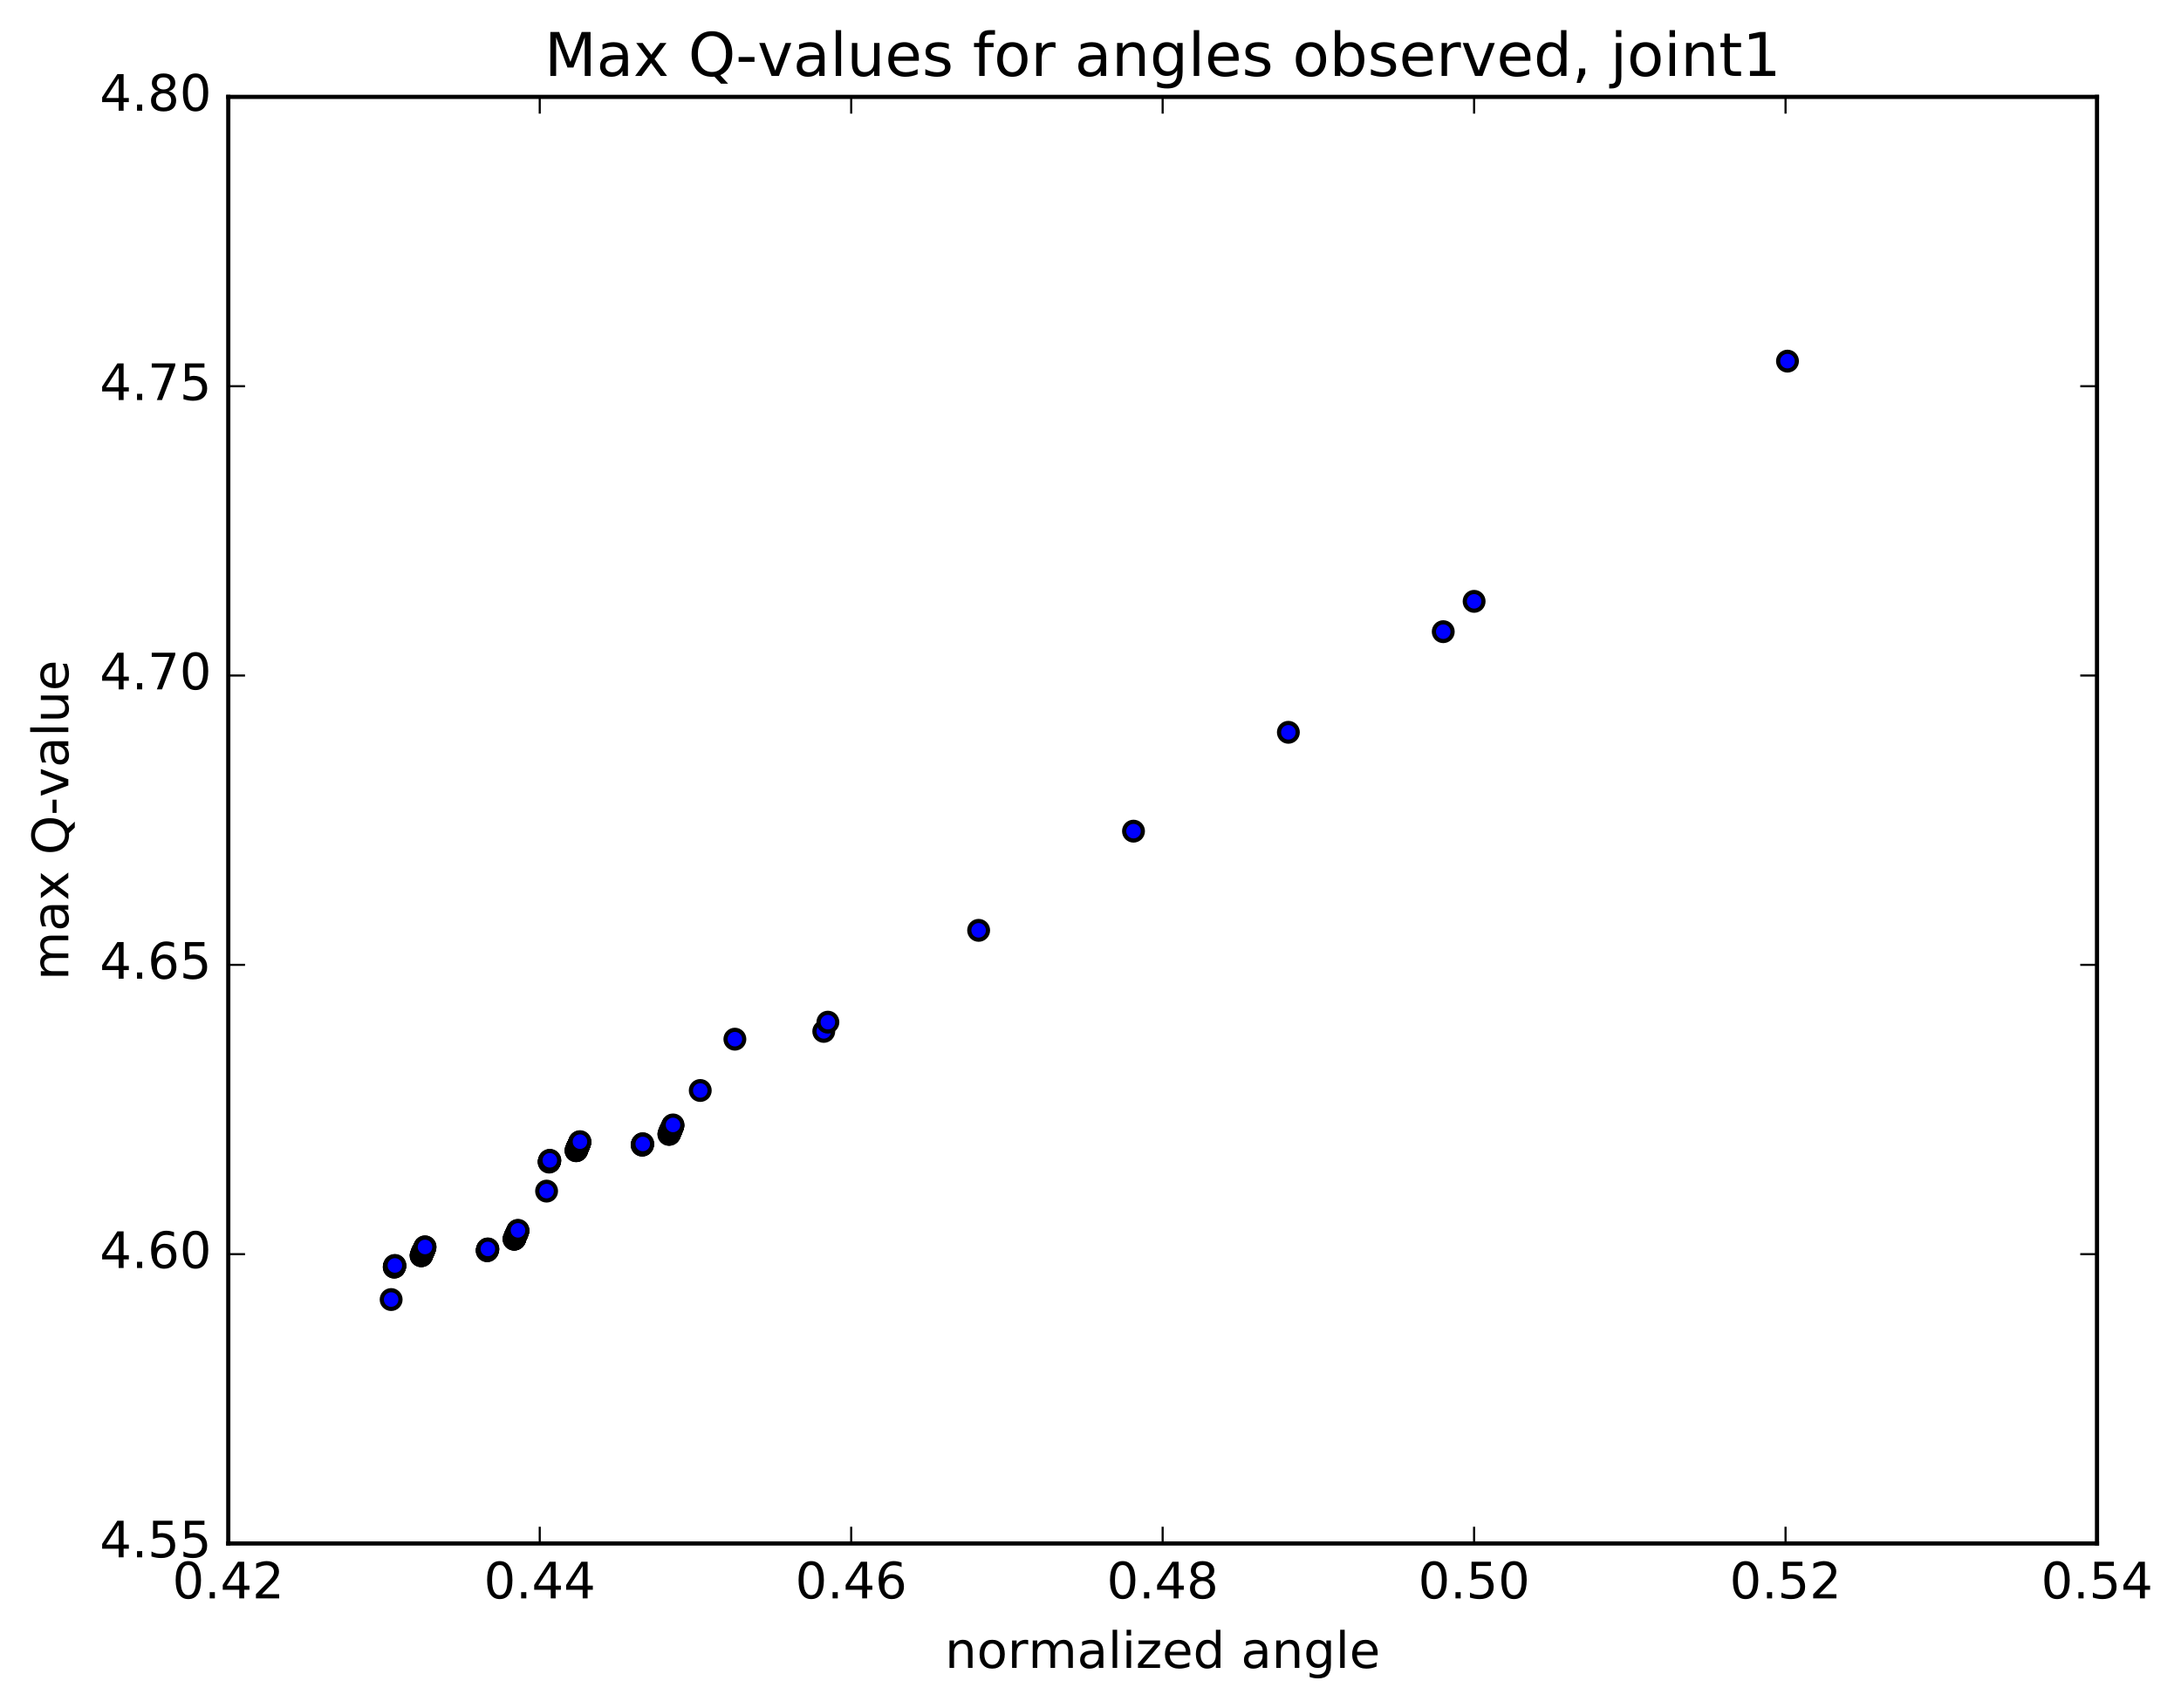 <?xml version="1.0" encoding="utf-8" standalone="no"?>
<!DOCTYPE svg PUBLIC "-//W3C//DTD SVG 1.1//EN"
  "http://www.w3.org/Graphics/SVG/1.1/DTD/svg11.dtd">
<!-- Created with matplotlib (http://matplotlib.org/) -->
<svg height="408pt" version="1.1" viewBox="0 0 521 408" width="521pt" xmlns="http://www.w3.org/2000/svg" xmlns:xlink="http://www.w3.org/1999/xlink">
 <defs>
  <style type="text/css">
*{stroke-linecap:butt;stroke-linejoin:round;stroke-miterlimit:100000;}
  </style>
 </defs>
 <g id="figure_1">
  <g id="patch_1">
   <path d="M 0 408.169 
L 521.492 408.169 
L 521.492 0 
L 0 0 
z
" style="fill:#ffffff;"/>
  </g>
  <g id="axes_1">
   <g id="patch_2">
    <path d="M 54.532 368.742 
L 500.933 368.742 
L 500.933 23.142 
L 54.532 23.142 
z
" style="fill:#ffffff;"/>
   </g>
   <g id="PathCollection_1">
    <defs>
     <path d="M 0 2.236 
C 0.593 2.236 1.162 2 1.581 1.581 
C 2 1.162 2.236 0.593 2.236 0 
C 2.236 -0.593 2 -1.162 1.581 -1.581 
C 1.162 -2 0.593 -2.236 0 -2.236 
C -0.593 -2.236 -1.162 -2 -1.581 -1.581 
C -2 -1.162 -2.236 -0.593 -2.236 0 
C -2.236 0.593 -2 1.162 -1.581 1.581 
C -1.162 2 -0.593 2.236 0 2.236 
z
" id="m1ba3af500d" style="stroke:#000000;"/>
    </defs>
    <g clip-path="url(#p98a6191464)">
     <use style="fill:#0000ff;stroke:#000000;" x="426.997" xlink:href="#m1ba3af500d" y="86.276"/>
     <use style="fill:#0000ff;stroke:#000000;" x="352.141" xlink:href="#m1ba3af500d" y="143.665"/>
     <use style="fill:#0000ff;stroke:#000000;" x="344.764" xlink:href="#m1ba3af500d" y="150.91"/>
     <use style="fill:#0000ff;stroke:#000000;" x="307.768" xlink:href="#m1ba3af500d" y="174.949"/>
     <use style="fill:#0000ff;stroke:#000000;" x="270.773" xlink:href="#m1ba3af500d" y="198.566"/>
     <use style="fill:#0000ff;stroke:#000000;" x="233.777" xlink:href="#m1ba3af500d" y="222.262"/>
     <use style="fill:#0000ff;stroke:#000000;" x="196.782" xlink:href="#m1ba3af500d" y="246.402"/>
     <use style="fill:#0000ff;stroke:#000000;" x="159.787" xlink:href="#m1ba3af500d" y="271.002"/>
     <use style="fill:#0000ff;stroke:#000000;" x="122.792" xlink:href="#m1ba3af500d" y="296.058"/>
     <use style="fill:#0000ff;stroke:#000000;" x="100.585" xlink:href="#m1ba3af500d" y="300.009"/>
     <use style="fill:#0000ff;stroke:#000000;" x="137.593" xlink:href="#m1ba3af500d" y="274.915"/>
     <use style="fill:#0000ff;stroke:#000000;" x="159.813" xlink:href="#m1ba3af500d" y="270.94"/>
     <use style="fill:#0000ff;stroke:#000000;" x="122.817" xlink:href="#m1ba3af500d" y="296.004"/>
     <use style="fill:#0000ff;stroke:#000000;" x="100.61" xlink:href="#m1ba3af500d" y="299.949"/>
     <use style="fill:#0000ff;stroke:#000000;" x="137.618" xlink:href="#m1ba3af500d" y="274.86"/>
     <use style="fill:#0000ff;stroke:#000000;" x="159.837" xlink:href="#m1ba3af500d" y="270.795"/>
     <use style="fill:#0000ff;stroke:#000000;" x="122.841" xlink:href="#m1ba3af500d" y="295.946"/>
     <use style="fill:#0000ff;stroke:#000000;" x="100.634" xlink:href="#m1ba3af500d" y="299.846"/>
     <use style="fill:#0000ff;stroke:#000000;" x="122.854" xlink:href="#m1ba3af500d" y="295.918"/>
     <use style="fill:#0000ff;stroke:#000000;" x="100.646" xlink:href="#m1ba3af500d" y="299.833"/>
     <use style="fill:#0000ff;stroke:#000000;" x="137.655" xlink:href="#m1ba3af500d" y="274.77"/>
     <use style="fill:#0000ff;stroke:#000000;" x="167.278" xlink:href="#m1ba3af500d" y="260.521"/>
     <use style="fill:#0000ff;stroke:#000000;" x="159.899" xlink:href="#m1ba3af500d" y="270.971"/>
     <use style="fill:#0000ff;stroke:#000000;" x="122.903" xlink:href="#m1ba3af500d" y="296.031"/>
     <use style="fill:#0000ff;stroke:#000000;" x="100.696" xlink:href="#m1ba3af500d" y="299.983"/>
     <use style="fill:#0000ff;stroke:#000000;" x="137.704" xlink:href="#m1ba3af500d" y="274.886"/>
     <use style="fill:#0000ff;stroke:#000000;" x="159.923" xlink:href="#m1ba3af500d" y="270.91"/>
     <use style="fill:#0000ff;stroke:#000000;" x="122.927" xlink:href="#m1ba3af500d" y="295.978"/>
     <use style="fill:#0000ff;stroke:#000000;" x="100.72" xlink:href="#m1ba3af500d" y="299.924"/>
     <use style="fill:#0000ff;stroke:#000000;" x="137.728" xlink:href="#m1ba3af500d" y="274.831"/>
     <use style="fill:#0000ff;stroke:#000000;" x="159.948" xlink:href="#m1ba3af500d" y="270.742"/>
     <use style="fill:#0000ff;stroke:#000000;" x="122.952" xlink:href="#m1ba3af500d" y="295.922"/>
     <use style="fill:#0000ff;stroke:#000000;" x="100.745" xlink:href="#m1ba3af500d" y="299.814"/>
     <use style="fill:#0000ff;stroke:#000000;" x="137.753" xlink:href="#m1ba3af500d" y="274.771"/>
     <use style="fill:#0000ff;stroke:#000000;" x="159.972" xlink:href="#m1ba3af500d" y="270.764"/>
     <use style="fill:#0000ff;stroke:#000000;" x="122.976" xlink:href="#m1ba3af500d" y="295.865"/>
     <use style="fill:#0000ff;stroke:#000000;" x="100.769" xlink:href="#m1ba3af500d" y="299.785"/>
     <use style="fill:#0000ff;stroke:#000000;" x="137.777" xlink:href="#m1ba3af500d" y="274.713"/>
     <use style="fill:#0000ff;stroke:#000000;" x="159.996" xlink:href="#m1ba3af500d" y="270.712"/>
     <use style="fill:#0000ff;stroke:#000000;" x="123" xlink:href="#m1ba3af500d" y="295.805"/>
     <use style="fill:#0000ff;stroke:#000000;" x="100.793" xlink:href="#m1ba3af500d" y="299.731"/>
     <use style="fill:#0000ff;stroke:#000000;" x="137.801" xlink:href="#m1ba3af500d" y="274.654"/>
     <use style="fill:#0000ff;stroke:#000000;" x="160.02" xlink:href="#m1ba3af500d" y="270.659"/>
     <use style="fill:#0000ff;stroke:#000000;" x="123.024" xlink:href="#m1ba3af500d" y="295.747"/>
     <use style="fill:#0000ff;stroke:#000000;" x="100.817" xlink:href="#m1ba3af500d" y="299.677"/>
     <use style="fill:#0000ff;stroke:#000000;" x="137.825" xlink:href="#m1ba3af500d" y="274.595"/>
     <use style="fill:#0000ff;stroke:#000000;" x="160.044" xlink:href="#m1ba3af500d" y="270.603"/>
     <use style="fill:#0000ff;stroke:#000000;" x="123.048" xlink:href="#m1ba3af500d" y="295.688"/>
     <use style="fill:#0000ff;stroke:#000000;" x="93.437" xlink:href="#m1ba3af500d" y="310.467"/>
     <use style="fill:#0000ff;stroke:#000000;" x="100.828" xlink:href="#m1ba3af500d" y="299.419"/>
     <use style="fill:#0000ff;stroke:#000000;" x="137.836" xlink:href="#m1ba3af500d" y="274.321"/>
     <use style="fill:#0000ff;stroke:#000000;" x="160.055" xlink:href="#m1ba3af500d" y="270.342"/>
     <use style="fill:#0000ff;stroke:#000000;" x="123.058" xlink:href="#m1ba3af500d" y="295.412"/>
     <use style="fill:#0000ff;stroke:#000000;" x="100.851" xlink:href="#m1ba3af500d" y="299.36"/>
     <use style="fill:#0000ff;stroke:#000000;" x="137.86" xlink:href="#m1ba3af500d" y="274.262"/>
     <use style="fill:#0000ff;stroke:#000000;" x="160.079" xlink:href="#m1ba3af500d" y="270.283"/>
     <use style="fill:#0000ff;stroke:#000000;" x="137.871" xlink:href="#m1ba3af500d" y="274.232"/>
     <use style="fill:#0000ff;stroke:#000000;" x="160.091" xlink:href="#m1ba3af500d" y="270.251"/>
     <use style="fill:#0000ff;stroke:#000000;" x="123.094" xlink:href="#m1ba3af500d" y="295.323"/>
     <use style="fill:#0000ff;stroke:#000000;" x="100.887" xlink:href="#m1ba3af500d" y="299.27"/>
     <use style="fill:#0000ff;stroke:#000000;" x="137.896" xlink:href="#m1ba3af500d" y="274.172"/>
     <use style="fill:#0000ff;stroke:#000000;" x="160.115" xlink:href="#m1ba3af500d" y="270.19"/>
     <use style="fill:#0000ff;stroke:#000000;" x="123.119" xlink:href="#m1ba3af500d" y="295.263"/>
     <use style="fill:#0000ff;stroke:#000000;" x="100.912" xlink:href="#m1ba3af500d" y="299.105"/>
     <use style="fill:#0000ff;stroke:#000000;" x="137.92" xlink:href="#m1ba3af500d" y="274.11"/>
     <use style="fill:#0000ff;stroke:#000000;" x="160.139" xlink:href="#m1ba3af500d" y="270.024"/>
     <use style="fill:#0000ff;stroke:#000000;" x="123.142" xlink:href="#m1ba3af500d" y="295.203"/>
     <use style="fill:#0000ff;stroke:#000000;" x="100.935" xlink:href="#m1ba3af500d" y="299.03"/>
     <use style="fill:#0000ff;stroke:#000000;" x="123.155" xlink:href="#m1ba3af500d" y="295.174"/>
     <use style="fill:#0000ff;stroke:#000000;" x="100.947" xlink:href="#m1ba3af500d" y="299"/>
     <use style="fill:#0000ff;stroke:#000000;" x="130.571" xlink:href="#m1ba3af500d" y="284.56"/>
     <use style="fill:#0000ff;stroke:#000000;" x="123.192" xlink:href="#m1ba3af500d" y="295.214"/>
     <use style="fill:#0000ff;stroke:#000000;" x="100.985" xlink:href="#m1ba3af500d" y="299.271"/>
     <use style="fill:#0000ff;stroke:#000000;" x="137.993" xlink:href="#m1ba3af500d" y="274.071"/>
     <use style="fill:#0000ff;stroke:#000000;" x="160.212" xlink:href="#m1ba3af500d" y="270.189"/>
     <use style="fill:#0000ff;stroke:#000000;" x="123.216" xlink:href="#m1ba3af500d" y="295.19"/>
     <use style="fill:#0000ff;stroke:#000000;" x="101.009" xlink:href="#m1ba3af500d" y="299.212"/>
     <use style="fill:#0000ff;stroke:#000000;" x="138.017" xlink:href="#m1ba3af500d" y="274.046"/>
     <use style="fill:#0000ff;stroke:#000000;" x="160.236" xlink:href="#m1ba3af500d" y="270.128"/>
     <use style="fill:#0000ff;stroke:#000000;" x="123.24" xlink:href="#m1ba3af500d" y="295.156"/>
     <use style="fill:#0000ff;stroke:#000000;" x="101.033" xlink:href="#m1ba3af500d" y="299.152"/>
     <use style="fill:#0000ff;stroke:#000000;" x="138.041" xlink:href="#m1ba3af500d" y="274.012"/>
     <use style="fill:#0000ff;stroke:#000000;" x="160.26" xlink:href="#m1ba3af500d" y="270.068"/>
     <use style="fill:#0000ff;stroke:#000000;" x="123.264" xlink:href="#m1ba3af500d" y="295.115"/>
     <use style="fill:#0000ff;stroke:#000000;" x="101.057" xlink:href="#m1ba3af500d" y="299.093"/>
     <use style="fill:#0000ff;stroke:#000000;" x="138.065" xlink:href="#m1ba3af500d" y="273.947"/>
     <use style="fill:#0000ff;stroke:#000000;" x="160.284" xlink:href="#m1ba3af500d" y="270.007"/>
     <use style="fill:#0000ff;stroke:#000000;" x="123.288" xlink:href="#m1ba3af500d" y="295.025"/>
     <use style="fill:#0000ff;stroke:#000000;" x="101.081" xlink:href="#m1ba3af500d" y="299.031"/>
     <use style="fill:#0000ff;stroke:#000000;" x="138.089" xlink:href="#m1ba3af500d" y="273.846"/>
     <use style="fill:#0000ff;stroke:#000000;" x="160.308" xlink:href="#m1ba3af500d" y="269.948"/>
     <use style="fill:#0000ff;stroke:#000000;" x="123.312" xlink:href="#m1ba3af500d" y="294.936"/>
     <use style="fill:#0000ff;stroke:#000000;" x="101.105" xlink:href="#m1ba3af500d" y="298.972"/>
     <use style="fill:#0000ff;stroke:#000000;" x="138.113" xlink:href="#m1ba3af500d" y="273.764"/>
     <use style="fill:#0000ff;stroke:#000000;" x="160.332" xlink:href="#m1ba3af500d" y="269.886"/>
     <use style="fill:#0000ff;stroke:#000000;" x="123.336" xlink:href="#m1ba3af500d" y="294.866"/>
     <use style="fill:#0000ff;stroke:#000000;" x="101.129" xlink:href="#m1ba3af500d" y="298.911"/>
     <use style="fill:#0000ff;stroke:#000000;" x="123.348" xlink:href="#m1ba3af500d" y="294.942"/>
     <use style="fill:#0000ff;stroke:#000000;" x="101.141" xlink:href="#m1ba3af500d" y="298.882"/>
     <use style="fill:#0000ff;stroke:#000000;" x="138.149" xlink:href="#m1ba3af500d" y="273.784"/>
     <use style="fill:#0000ff;stroke:#000000;" x="160.368" xlink:href="#m1ba3af500d" y="269.794"/>
     <use style="fill:#0000ff;stroke:#000000;" x="123.371" xlink:href="#m1ba3af500d" y="294.882"/>
     <use style="fill:#0000ff;stroke:#000000;" x="101.164" xlink:href="#m1ba3af500d" y="298.821"/>
     <use style="fill:#0000ff;stroke:#000000;" x="138.172" xlink:href="#m1ba3af500d" y="273.725"/>
     <use style="fill:#0000ff;stroke:#000000;" x="160.391" xlink:href="#m1ba3af500d" y="269.733"/>
     <use style="fill:#0000ff;stroke:#000000;" x="123.395" xlink:href="#m1ba3af500d" y="294.822"/>
     <use style="fill:#0000ff;stroke:#000000;" x="101.188" xlink:href="#m1ba3af500d" y="298.759"/>
     <use style="fill:#0000ff;stroke:#000000;" x="138.197" xlink:href="#m1ba3af500d" y="273.663"/>
     <use style="fill:#0000ff;stroke:#000000;" x="160.416" xlink:href="#m1ba3af500d" y="269.668"/>
     <use style="fill:#0000ff;stroke:#000000;" x="123.419" xlink:href="#m1ba3af500d" y="294.762"/>
     <use style="fill:#0000ff;stroke:#000000;" x="101.212" xlink:href="#m1ba3af500d" y="298.696"/>
     <use style="fill:#0000ff;stroke:#000000;" x="138.221" xlink:href="#m1ba3af500d" y="273.602"/>
     <use style="fill:#0000ff;stroke:#000000;" x="160.439" xlink:href="#m1ba3af500d" y="269.6"/>
     <use style="fill:#0000ff;stroke:#000000;" x="123.443" xlink:href="#m1ba3af500d" y="294.702"/>
     <use style="fill:#0000ff;stroke:#000000;" x="101.236" xlink:href="#m1ba3af500d" y="298.626"/>
     <use style="fill:#0000ff;stroke:#000000;" x="138.244" xlink:href="#m1ba3af500d" y="273.541"/>
     <use style="fill:#0000ff;stroke:#000000;" x="160.463" xlink:href="#m1ba3af500d" y="269.52"/>
     <use style="fill:#0000ff;stroke:#000000;" x="123.467" xlink:href="#m1ba3af500d" y="294.64"/>
     <use style="fill:#0000ff;stroke:#000000;" x="101.26" xlink:href="#m1ba3af500d" y="298.506"/>
     <use style="fill:#0000ff;stroke:#000000;" x="138.268" xlink:href="#m1ba3af500d" y="273.479"/>
     <use style="fill:#0000ff;stroke:#000000;" x="160.487" xlink:href="#m1ba3af500d" y="269.395"/>
     <use style="fill:#0000ff;stroke:#000000;" x="123.491" xlink:href="#m1ba3af500d" y="294.577"/>
     <use style="fill:#0000ff;stroke:#000000;" x="101.284" xlink:href="#m1ba3af500d" y="298.528"/>
     <use style="fill:#0000ff;stroke:#000000;" x="138.292" xlink:href="#m1ba3af500d" y="273.416"/>
     <use style="fill:#0000ff;stroke:#000000;" x="160.511" xlink:href="#m1ba3af500d" y="269.433"/>
     <use style="fill:#0000ff;stroke:#000000;" x="123.515" xlink:href="#m1ba3af500d" y="294.515"/>
     <use style="fill:#0000ff;stroke:#000000;" x="101.308" xlink:href="#m1ba3af500d" y="298.469"/>
     <use style="fill:#0000ff;stroke:#000000;" x="138.316" xlink:href="#m1ba3af500d" y="273.35"/>
     <use style="fill:#0000ff;stroke:#000000;" x="160.535" xlink:href="#m1ba3af500d" y="269.372"/>
     <use style="fill:#0000ff;stroke:#000000;" x="123.539" xlink:href="#m1ba3af500d" y="294.444"/>
     <use style="fill:#0000ff;stroke:#000000;" x="101.331" xlink:href="#m1ba3af500d" y="298.411"/>
     <use style="fill:#0000ff;stroke:#000000;" x="138.34" xlink:href="#m1ba3af500d" y="273.271"/>
     <use style="fill:#0000ff;stroke:#000000;" x="160.559" xlink:href="#m1ba3af500d" y="269.311"/>
     <use style="fill:#0000ff;stroke:#000000;" x="123.562" xlink:href="#m1ba3af500d" y="294.335"/>
     <use style="fill:#0000ff;stroke:#000000;" x="101.355" xlink:href="#m1ba3af500d" y="298.35"/>
     <use style="fill:#0000ff;stroke:#000000;" x="138.363" xlink:href="#m1ba3af500d" y="273.238"/>
     <use style="fill:#0000ff;stroke:#000000;" x="160.582" xlink:href="#m1ba3af500d" y="269.249"/>
     <use style="fill:#0000ff;stroke:#000000;" x="123.586" xlink:href="#m1ba3af500d" y="294.341"/>
     <use style="fill:#0000ff;stroke:#000000;" x="101.379" xlink:href="#m1ba3af500d" y="298.29"/>
     <use style="fill:#0000ff;stroke:#000000;" x="138.387" xlink:href="#m1ba3af500d" y="273.178"/>
     <use style="fill:#0000ff;stroke:#000000;" x="160.606" xlink:href="#m1ba3af500d" y="269.182"/>
     <use style="fill:#0000ff;stroke:#000000;" x="138.398" xlink:href="#m1ba3af500d" y="273.147"/>
     <use style="fill:#0000ff;stroke:#000000;" x="160.618" xlink:href="#m1ba3af500d" y="269.136"/>
     <use style="fill:#0000ff;stroke:#000000;" x="123.622" xlink:href="#m1ba3af500d" y="294.247"/>
     <use style="fill:#0000ff;stroke:#000000;" x="101.415" xlink:href="#m1ba3af500d" y="298.133"/>
     <use style="fill:#0000ff;stroke:#000000;" x="138.423" xlink:href="#m1ba3af500d" y="273.083"/>
     <use style="fill:#0000ff;stroke:#000000;" x="160.642" xlink:href="#m1ba3af500d" y="269.097"/>
     <use style="fill:#0000ff;stroke:#000000;" x="123.646" xlink:href="#m1ba3af500d" y="294.182"/>
     <use style="fill:#0000ff;stroke:#000000;" x="101.439" xlink:href="#m1ba3af500d" y="298.143"/>
     <use style="fill:#0000ff;stroke:#000000;" x="138.447" xlink:href="#m1ba3af500d" y="273.016"/>
     <use style="fill:#0000ff;stroke:#000000;" x="160.666" xlink:href="#m1ba3af500d" y="269.037"/>
     <use style="fill:#0000ff;stroke:#000000;" x="123.669" xlink:href="#m1ba3af500d" y="294.109"/>
     <use style="fill:#0000ff;stroke:#000000;" x="101.462" xlink:href="#m1ba3af500d" y="298.083"/>
     <use style="fill:#0000ff;stroke:#000000;" x="138.471" xlink:href="#m1ba3af500d" y="272.875"/>
     <use style="fill:#0000ff;stroke:#000000;" x="160.69" xlink:href="#m1ba3af500d" y="268.973"/>
     <use style="fill:#0000ff;stroke:#000000;" x="123.693" xlink:href="#m1ba3af500d" y="294.066"/>
     <use style="fill:#0000ff;stroke:#000000;" x="101.486" xlink:href="#m1ba3af500d" y="298.021"/>
     <use style="fill:#0000ff;stroke:#000000;" x="138.494" xlink:href="#m1ba3af500d" y="272.901"/>
     <use style="fill:#0000ff;stroke:#000000;" x="160.714" xlink:href="#m1ba3af500d" y="268.899"/>
     <use style="fill:#0000ff;stroke:#000000;" x="123.717" xlink:href="#m1ba3af500d" y="294.004"/>
     <use style="fill:#0000ff;stroke:#000000;" x="101.51" xlink:href="#m1ba3af500d" y="297.873"/>
     <use style="fill:#0000ff;stroke:#000000;" x="138.518" xlink:href="#m1ba3af500d" y="272.835"/>
     <use style="fill:#0000ff;stroke:#000000;" x="160.737" xlink:href="#m1ba3af500d" y="268.852"/>
     <use style="fill:#0000ff;stroke:#000000;" x="123.741" xlink:href="#m1ba3af500d" y="293.937"/>
     <use style="fill:#0000ff;stroke:#000000;" x="101.534" xlink:href="#m1ba3af500d" y="297.905"/>
     <use style="fill:#0000ff;stroke:#000000;" x="138.542" xlink:href="#m1ba3af500d" y="272.75"/>
     <use style="fill:#0000ff;stroke:#000000;" x="175.549" xlink:href="#m1ba3af500d" y="248.263"/>
     <use style="fill:#0000ff;stroke:#000000;" x="197.768" xlink:href="#m1ba3af500d" y="244.197"/>
     <use style="fill:#0000ff;stroke:#000000;" x="160.772" xlink:href="#m1ba3af500d" y="268.752"/>
     <use style="fill:#0000ff;stroke:#000000;" x="116.378" xlink:href="#m1ba3af500d" y="298.812"/>
     <use style="fill:#0000ff;stroke:#000000;" x="94.171" xlink:href="#m1ba3af500d" y="302.735"/>
     <use style="fill:#0000ff;stroke:#000000;" x="131.179" xlink:href="#m1ba3af500d" y="277.628"/>
     <use style="fill:#0000ff;stroke:#000000;" x="153.398" xlink:href="#m1ba3af500d" y="273.545"/>
     <use style="fill:#0000ff;stroke:#000000;" x="116.401" xlink:href="#m1ba3af500d" y="298.75"/>
     <use style="fill:#0000ff;stroke:#000000;" x="94.194" xlink:href="#m1ba3af500d" y="302.684"/>
     <use style="fill:#0000ff;stroke:#000000;" x="131.202" xlink:href="#m1ba3af500d" y="277.548"/>
     <use style="fill:#0000ff;stroke:#000000;" x="153.421" xlink:href="#m1ba3af500d" y="273.592"/>
     <use style="fill:#0000ff;stroke:#000000;" x="116.424" xlink:href="#m1ba3af500d" y="298.692"/>
     <use style="fill:#0000ff;stroke:#000000;" x="94.218" xlink:href="#m1ba3af500d" y="302.619"/>
     <use style="fill:#0000ff;stroke:#000000;" x="131.226" xlink:href="#m1ba3af500d" y="277.507"/>
     <use style="fill:#0000ff;stroke:#000000;" x="153.444" xlink:href="#m1ba3af500d" y="273.429"/>
     <use style="fill:#0000ff;stroke:#000000;" x="116.448" xlink:href="#m1ba3af500d" y="298.628"/>
     <use style="fill:#0000ff;stroke:#000000;" x="94.241" xlink:href="#m1ba3af500d" y="302.562"/>
     <use style="fill:#0000ff;stroke:#000000;" x="131.249" xlink:href="#m1ba3af500d" y="277.446"/>
     <use style="fill:#0000ff;stroke:#000000;" x="153.468" xlink:href="#m1ba3af500d" y="273.469"/>
     <use style="fill:#0000ff;stroke:#000000;" x="116.472" xlink:href="#m1ba3af500d" y="298.572"/>
     <use style="fill:#0000ff;stroke:#000000;" x="94.265" xlink:href="#m1ba3af500d" y="302.504"/>
     <use style="fill:#0000ff;stroke:#000000;" x="131.273" xlink:href="#m1ba3af500d" y="277.382"/>
     <use style="fill:#0000ff;stroke:#000000;" x="153.492" xlink:href="#m1ba3af500d" y="273.411"/>
     <use style="fill:#0000ff;stroke:#000000;" x="116.496" xlink:href="#m1ba3af500d" y="298.42"/>
     <use style="fill:#0000ff;stroke:#000000;" x="94.289" xlink:href="#m1ba3af500d" y="302.441"/>
     <use style="fill:#0000ff;stroke:#000000;" x="131.297" xlink:href="#m1ba3af500d" y="277.326"/>
     <use style="fill:#0000ff;stroke:#000000;" x="153.516" xlink:href="#m1ba3af500d" y="273.245"/>
     <use style="fill:#0000ff;stroke:#000000;" x="116.52" xlink:href="#m1ba3af500d" y="298.447"/>
     <use style="fill:#0000ff;stroke:#000000;" x="94.313" xlink:href="#m1ba3af500d" y="302.382"/>
     <use style="fill:#0000ff;stroke:#000000;" x="131.321" xlink:href="#m1ba3af500d" y="277.264"/>
     <use style="fill:#0000ff;stroke:#000000;" x="153.54" xlink:href="#m1ba3af500d" y="273.29"/>
     <use style="fill:#0000ff;stroke:#000000;" x="116.543" xlink:href="#m1ba3af500d" y="298.379"/>
     <use style="fill:#0000ff;stroke:#000000;" x="94.336" xlink:href="#m1ba3af500d" y="302.322"/>
     <use style="fill:#0000ff;stroke:#000000;" x="131.344" xlink:href="#m1ba3af500d" y="277.203"/>
    </g>
   </g>
   <g id="patch_3">
    <path d="M 500.933 368.742 
L 500.933 23.142 
" style="fill:none;stroke:#000000;stroke-linecap:square;stroke-linejoin:miter;"/>
   </g>
   <g id="patch_4">
    <path d="M 54.532 368.742 
L 54.532 23.142 
" style="fill:none;stroke:#000000;stroke-linecap:square;stroke-linejoin:miter;"/>
   </g>
   <g id="patch_5">
    <path d="M 54.532 368.742 
L 500.933 368.742 
" style="fill:none;stroke:#000000;stroke-linecap:square;stroke-linejoin:miter;"/>
   </g>
   <g id="patch_6">
    <path d="M 54.532 23.142 
L 500.933 23.142 
" style="fill:none;stroke:#000000;stroke-linecap:square;stroke-linejoin:miter;"/>
   </g>
   <g id="matplotlib.axis_1">
    <g id="xtick_1">
     <g id="line2d_1">
      <defs>
       <path d="M 0 0 
L 0 -4 
" id="m65eb4acb52" style="stroke:#000000;stroke-width:0.5;"/>
      </defs>
      <g>
       <use style="stroke:#000000;stroke-width:0.5;" x="54.532" xlink:href="#m65eb4acb52" y="368.742"/>
      </g>
     </g>
     <g id="line2d_2">
      <defs>
       <path d="M 0 0 
L 0 4 
" id="ma052266ee3" style="stroke:#000000;stroke-width:0.5;"/>
      </defs>
      <g>
       <use style="stroke:#000000;stroke-width:0.5;" x="54.532" xlink:href="#ma052266ee3" y="23.142"/>
      </g>
     </g>
     <g id="text_1">
      <!-- 0.42 -->
      <defs>
       <path d="M 37.797 64.312 
L 12.891 25.391 
L 37.797 25.391 
z
M 35.203 72.906 
L 47.609 72.906 
L 47.609 25.391 
L 58.016 25.391 
L 58.016 17.188 
L 47.609 17.188 
L 47.609 0 
L 37.797 0 
L 37.797 17.188 
L 4.891 17.188 
L 4.891 26.703 
z
" id="BitstreamVeraSans-Roman-34"/>
       <path d="M 10.688 12.406 
L 21 12.406 
L 21 0 
L 10.688 0 
z
" id="BitstreamVeraSans-Roman-2e"/>
       <path d="M 31.781 66.406 
Q 24.172 66.406 20.328 58.906 
Q 16.5 51.422 16.5 36.375 
Q 16.5 21.391 20.328 13.891 
Q 24.172 6.391 31.781 6.391 
Q 39.453 6.391 43.281 13.891 
Q 47.125 21.391 47.125 36.375 
Q 47.125 51.422 43.281 58.906 
Q 39.453 66.406 31.781 66.406 
M 31.781 74.219 
Q 44.047 74.219 50.516 64.516 
Q 56.984 54.828 56.984 36.375 
Q 56.984 17.969 50.516 8.266 
Q 44.047 -1.422 31.781 -1.422 
Q 19.531 -1.422 13.062 8.266 
Q 6.594 17.969 6.594 36.375 
Q 6.594 54.828 13.062 64.516 
Q 19.531 74.219 31.781 74.219 
" id="BitstreamVeraSans-Roman-30"/>
       <path d="M 19.188 8.297 
L 53.609 8.297 
L 53.609 0 
L 7.328 0 
L 7.328 8.297 
Q 12.938 14.109 22.625 23.891 
Q 32.328 33.688 34.812 36.531 
Q 39.547 41.844 41.422 45.531 
Q 43.312 49.219 43.312 52.781 
Q 43.312 58.594 39.234 62.25 
Q 35.156 65.922 28.609 65.922 
Q 23.969 65.922 18.812 64.312 
Q 13.672 62.703 7.812 59.422 
L 7.812 69.391 
Q 13.766 71.781 18.938 73 
Q 24.125 74.219 28.422 74.219 
Q 39.75 74.219 46.484 68.547 
Q 53.219 62.891 53.219 53.422 
Q 53.219 48.922 51.531 44.891 
Q 49.859 40.875 45.406 35.406 
Q 44.188 33.984 37.641 27.219 
Q 31.109 20.453 19.188 8.297 
" id="BitstreamVeraSans-Roman-32"/>
      </defs>
      <g transform="translate(41.173 381.86)scale(0.12 -0.12)">
       <use xlink:href="#BitstreamVeraSans-Roman-30"/>
       <use x="63.623" xlink:href="#BitstreamVeraSans-Roman-2e"/>
       <use x="95.41" xlink:href="#BitstreamVeraSans-Roman-34"/>
       <use x="159.033" xlink:href="#BitstreamVeraSans-Roman-32"/>
      </g>
     </g>
    </g>
    <g id="xtick_2">
     <g id="line2d_3">
      <g>
       <use style="stroke:#000000;stroke-width:0.5;" x="128.933" xlink:href="#m65eb4acb52" y="368.742"/>
      </g>
     </g>
     <g id="line2d_4">
      <g>
       <use style="stroke:#000000;stroke-width:0.5;" x="128.933" xlink:href="#ma052266ee3" y="23.142"/>
      </g>
     </g>
     <g id="text_2">
      <!-- 0.44 -->
      <g transform="translate(115.573 381.86)scale(0.12 -0.12)">
       <use xlink:href="#BitstreamVeraSans-Roman-30"/>
       <use x="63.623" xlink:href="#BitstreamVeraSans-Roman-2e"/>
       <use x="95.41" xlink:href="#BitstreamVeraSans-Roman-34"/>
       <use x="159.033" xlink:href="#BitstreamVeraSans-Roman-34"/>
      </g>
     </g>
    </g>
    <g id="xtick_3">
     <g id="line2d_5">
      <g>
       <use style="stroke:#000000;stroke-width:0.5;" x="203.333" xlink:href="#m65eb4acb52" y="368.742"/>
      </g>
     </g>
     <g id="line2d_6">
      <g>
       <use style="stroke:#000000;stroke-width:0.5;" x="203.333" xlink:href="#ma052266ee3" y="23.142"/>
      </g>
     </g>
     <g id="text_3">
      <!-- 0.46 -->
      <defs>
       <path d="M 33.016 40.375 
Q 26.375 40.375 22.484 35.828 
Q 18.609 31.297 18.609 23.391 
Q 18.609 15.531 22.484 10.953 
Q 26.375 6.391 33.016 6.391 
Q 39.656 6.391 43.531 10.953 
Q 47.406 15.531 47.406 23.391 
Q 47.406 31.297 43.531 35.828 
Q 39.656 40.375 33.016 40.375 
M 52.594 71.297 
L 52.594 62.312 
Q 48.875 64.062 45.094 64.984 
Q 41.312 65.922 37.594 65.922 
Q 27.828 65.922 22.672 59.328 
Q 17.531 52.734 16.797 39.406 
Q 19.672 43.656 24.016 45.922 
Q 28.375 48.188 33.594 48.188 
Q 44.578 48.188 50.953 41.516 
Q 57.328 34.859 57.328 23.391 
Q 57.328 12.156 50.688 5.359 
Q 44.047 -1.422 33.016 -1.422 
Q 20.359 -1.422 13.672 8.266 
Q 6.984 17.969 6.984 36.375 
Q 6.984 53.656 15.188 63.938 
Q 23.391 74.219 37.203 74.219 
Q 40.922 74.219 44.703 73.484 
Q 48.484 72.75 52.594 71.297 
" id="BitstreamVeraSans-Roman-36"/>
      </defs>
      <g transform="translate(189.973 381.86)scale(0.12 -0.12)">
       <use xlink:href="#BitstreamVeraSans-Roman-30"/>
       <use x="63.623" xlink:href="#BitstreamVeraSans-Roman-2e"/>
       <use x="95.41" xlink:href="#BitstreamVeraSans-Roman-34"/>
       <use x="159.033" xlink:href="#BitstreamVeraSans-Roman-36"/>
      </g>
     </g>
    </g>
    <g id="xtick_4">
     <g id="line2d_7">
      <g>
       <use style="stroke:#000000;stroke-width:0.5;" x="277.733" xlink:href="#m65eb4acb52" y="368.742"/>
      </g>
     </g>
     <g id="line2d_8">
      <g>
       <use style="stroke:#000000;stroke-width:0.5;" x="277.733" xlink:href="#ma052266ee3" y="23.142"/>
      </g>
     </g>
     <g id="text_4">
      <!-- 0.48 -->
      <defs>
       <path d="M 31.781 34.625 
Q 24.75 34.625 20.719 30.859 
Q 16.703 27.094 16.703 20.516 
Q 16.703 13.922 20.719 10.156 
Q 24.75 6.391 31.781 6.391 
Q 38.812 6.391 42.859 10.172 
Q 46.922 13.969 46.922 20.516 
Q 46.922 27.094 42.891 30.859 
Q 38.875 34.625 31.781 34.625 
M 21.922 38.812 
Q 15.578 40.375 12.031 44.719 
Q 8.5 49.078 8.5 55.328 
Q 8.5 64.062 14.719 69.141 
Q 20.953 74.219 31.781 74.219 
Q 42.672 74.219 48.875 69.141 
Q 55.078 64.062 55.078 55.328 
Q 55.078 49.078 51.531 44.719 
Q 48 40.375 41.703 38.812 
Q 48.828 37.156 52.797 32.312 
Q 56.781 27.484 56.781 20.516 
Q 56.781 9.906 50.312 4.234 
Q 43.844 -1.422 31.781 -1.422 
Q 19.734 -1.422 13.25 4.234 
Q 6.781 9.906 6.781 20.516 
Q 6.781 27.484 10.781 32.312 
Q 14.797 37.156 21.922 38.812 
M 18.312 54.391 
Q 18.312 48.734 21.844 45.562 
Q 25.391 42.391 31.781 42.391 
Q 38.141 42.391 41.719 45.562 
Q 45.312 48.734 45.312 54.391 
Q 45.312 60.062 41.719 63.234 
Q 38.141 66.406 31.781 66.406 
Q 25.391 66.406 21.844 63.234 
Q 18.312 60.062 18.312 54.391 
" id="BitstreamVeraSans-Roman-38"/>
      </defs>
      <g transform="translate(264.373 381.86)scale(0.12 -0.12)">
       <use xlink:href="#BitstreamVeraSans-Roman-30"/>
       <use x="63.623" xlink:href="#BitstreamVeraSans-Roman-2e"/>
       <use x="95.41" xlink:href="#BitstreamVeraSans-Roman-34"/>
       <use x="159.033" xlink:href="#BitstreamVeraSans-Roman-38"/>
      </g>
     </g>
    </g>
    <g id="xtick_5">
     <g id="line2d_9">
      <g>
       <use style="stroke:#000000;stroke-width:0.5;" x="352.132" xlink:href="#m65eb4acb52" y="368.742"/>
      </g>
     </g>
     <g id="line2d_10">
      <g>
       <use style="stroke:#000000;stroke-width:0.5;" x="352.132" xlink:href="#ma052266ee3" y="23.142"/>
      </g>
     </g>
     <g id="text_5">
      <!-- 0.50 -->
      <defs>
       <path d="M 10.797 72.906 
L 49.516 72.906 
L 49.516 64.594 
L 19.828 64.594 
L 19.828 46.734 
Q 21.969 47.469 24.109 47.828 
Q 26.266 48.188 28.422 48.188 
Q 40.625 48.188 47.75 41.5 
Q 54.891 34.812 54.891 23.391 
Q 54.891 11.625 47.562 5.094 
Q 40.234 -1.422 26.906 -1.422 
Q 22.312 -1.422 17.547 -0.641 
Q 12.797 0.141 7.719 1.703 
L 7.719 11.625 
Q 12.109 9.234 16.797 8.062 
Q 21.484 6.891 26.703 6.891 
Q 35.156 6.891 40.078 11.328 
Q 45.016 15.766 45.016 23.391 
Q 45.016 31 40.078 35.438 
Q 35.156 39.891 26.703 39.891 
Q 22.75 39.891 18.812 39.016 
Q 14.891 38.141 10.797 36.281 
z
" id="BitstreamVeraSans-Roman-35"/>
      </defs>
      <g transform="translate(338.773 381.86)scale(0.12 -0.12)">
       <use xlink:href="#BitstreamVeraSans-Roman-30"/>
       <use x="63.623" xlink:href="#BitstreamVeraSans-Roman-2e"/>
       <use x="95.41" xlink:href="#BitstreamVeraSans-Roman-35"/>
       <use x="159.033" xlink:href="#BitstreamVeraSans-Roman-30"/>
      </g>
     </g>
    </g>
    <g id="xtick_6">
     <g id="line2d_11">
      <g>
       <use style="stroke:#000000;stroke-width:0.5;" x="426.533" xlink:href="#m65eb4acb52" y="368.742"/>
      </g>
     </g>
     <g id="line2d_12">
      <g>
       <use style="stroke:#000000;stroke-width:0.5;" x="426.533" xlink:href="#ma052266ee3" y="23.142"/>
      </g>
     </g>
     <g id="text_6">
      <!-- 0.52 -->
      <g transform="translate(413.173 381.86)scale(0.12 -0.12)">
       <use xlink:href="#BitstreamVeraSans-Roman-30"/>
       <use x="63.623" xlink:href="#BitstreamVeraSans-Roman-2e"/>
       <use x="95.41" xlink:href="#BitstreamVeraSans-Roman-35"/>
       <use x="159.033" xlink:href="#BitstreamVeraSans-Roman-32"/>
      </g>
     </g>
    </g>
    <g id="xtick_7">
     <g id="line2d_13">
      <g>
       <use style="stroke:#000000;stroke-width:0.5;" x="500.933" xlink:href="#m65eb4acb52" y="368.742"/>
      </g>
     </g>
     <g id="line2d_14">
      <g>
       <use style="stroke:#000000;stroke-width:0.5;" x="500.933" xlink:href="#ma052266ee3" y="23.142"/>
      </g>
     </g>
     <g id="text_7">
      <!-- 0.54 -->
      <g transform="translate(487.573 381.86)scale(0.12 -0.12)">
       <use xlink:href="#BitstreamVeraSans-Roman-30"/>
       <use x="63.623" xlink:href="#BitstreamVeraSans-Roman-2e"/>
       <use x="95.41" xlink:href="#BitstreamVeraSans-Roman-35"/>
       <use x="159.033" xlink:href="#BitstreamVeraSans-Roman-34"/>
      </g>
     </g>
    </g>
    <g id="text_8">
     <!-- normalized angle -->
     <defs>
      <path d="M 45.406 46.391 
L 45.406 75.984 
L 54.391 75.984 
L 54.391 0 
L 45.406 0 
L 45.406 8.203 
Q 42.578 3.328 38.25 0.953 
Q 33.938 -1.422 27.875 -1.422 
Q 17.969 -1.422 11.734 6.484 
Q 5.516 14.406 5.516 27.297 
Q 5.516 40.188 11.734 48.094 
Q 17.969 56 27.875 56 
Q 33.938 56 38.25 53.625 
Q 42.578 51.266 45.406 46.391 
M 14.797 27.297 
Q 14.797 17.391 18.875 11.75 
Q 22.953 6.109 30.078 6.109 
Q 37.203 6.109 41.297 11.75 
Q 45.406 17.391 45.406 27.297 
Q 45.406 37.203 41.297 42.844 
Q 37.203 48.484 30.078 48.484 
Q 22.953 48.484 18.875 42.844 
Q 14.797 37.203 14.797 27.297 
" id="BitstreamVeraSans-Roman-64"/>
      <path id="BitstreamVeraSans-Roman-20"/>
      <path d="M 52 44.188 
Q 55.375 50.25 60.062 53.125 
Q 64.75 56 71.094 56 
Q 79.641 56 84.281 50.016 
Q 88.922 44.047 88.922 33.016 
L 88.922 0 
L 79.891 0 
L 79.891 32.719 
Q 79.891 40.578 77.094 44.375 
Q 74.312 48.188 68.609 48.188 
Q 61.625 48.188 57.562 43.547 
Q 53.516 38.922 53.516 30.906 
L 53.516 0 
L 44.484 0 
L 44.484 32.719 
Q 44.484 40.625 41.703 44.406 
Q 38.922 48.188 33.109 48.188 
Q 26.219 48.188 22.156 43.531 
Q 18.109 38.875 18.109 30.906 
L 18.109 0 
L 9.078 0 
L 9.078 54.688 
L 18.109 54.688 
L 18.109 46.188 
Q 21.188 51.219 25.484 53.609 
Q 29.781 56 35.688 56 
Q 41.656 56 45.828 52.969 
Q 50 49.953 52 44.188 
" id="BitstreamVeraSans-Roman-6d"/>
      <path d="M 56.203 29.594 
L 56.203 25.203 
L 14.891 25.203 
Q 15.484 15.922 20.484 11.062 
Q 25.484 6.203 34.422 6.203 
Q 39.594 6.203 44.453 7.469 
Q 49.312 8.734 54.109 11.281 
L 54.109 2.781 
Q 49.266 0.734 44.188 -0.344 
Q 39.109 -1.422 33.891 -1.422 
Q 20.797 -1.422 13.156 6.188 
Q 5.516 13.812 5.516 26.812 
Q 5.516 40.234 12.766 48.109 
Q 20.016 56 32.328 56 
Q 43.359 56 49.781 48.891 
Q 56.203 41.797 56.203 29.594 
M 47.219 32.234 
Q 47.125 39.594 43.094 43.984 
Q 39.062 48.391 32.422 48.391 
Q 24.906 48.391 20.391 44.141 
Q 15.875 39.891 15.188 32.172 
z
" id="BitstreamVeraSans-Roman-65"/>
      <path d="M 5.516 54.688 
L 48.188 54.688 
L 48.188 46.484 
L 14.406 7.172 
L 48.188 7.172 
L 48.188 0 
L 4.297 0 
L 4.297 8.203 
L 38.094 47.516 
L 5.516 47.516 
z
" id="BitstreamVeraSans-Roman-7a"/>
      <path d="M 45.406 27.984 
Q 45.406 37.75 41.375 43.109 
Q 37.359 48.484 30.078 48.484 
Q 22.859 48.484 18.828 43.109 
Q 14.797 37.75 14.797 27.984 
Q 14.797 18.266 18.828 12.891 
Q 22.859 7.516 30.078 7.516 
Q 37.359 7.516 41.375 12.891 
Q 45.406 18.266 45.406 27.984 
M 54.391 6.781 
Q 54.391 -7.172 48.188 -13.984 
Q 42 -20.797 29.203 -20.797 
Q 24.469 -20.797 20.266 -20.094 
Q 16.062 -19.391 12.109 -17.922 
L 12.109 -9.188 
Q 16.062 -11.328 19.922 -12.344 
Q 23.781 -13.375 27.781 -13.375 
Q 36.625 -13.375 41.016 -8.766 
Q 45.406 -4.156 45.406 5.172 
L 45.406 9.625 
Q 42.625 4.781 38.281 2.391 
Q 33.938 0 27.875 0 
Q 17.828 0 11.672 7.656 
Q 5.516 15.328 5.516 27.984 
Q 5.516 40.672 11.672 48.328 
Q 17.828 56 27.875 56 
Q 33.938 56 38.281 53.609 
Q 42.625 51.219 45.406 46.391 
L 45.406 54.688 
L 54.391 54.688 
z
" id="BitstreamVeraSans-Roman-67"/>
      <path d="M 34.281 27.484 
Q 23.391 27.484 19.188 25 
Q 14.984 22.516 14.984 16.5 
Q 14.984 11.719 18.141 8.906 
Q 21.297 6.109 26.703 6.109 
Q 34.188 6.109 38.703 11.406 
Q 43.219 16.703 43.219 25.484 
L 43.219 27.484 
z
M 52.203 31.203 
L 52.203 0 
L 43.219 0 
L 43.219 8.297 
Q 40.141 3.328 35.547 0.953 
Q 30.953 -1.422 24.312 -1.422 
Q 15.922 -1.422 10.953 3.297 
Q 6 8.016 6 15.922 
Q 6 25.141 12.172 29.828 
Q 18.359 34.516 30.609 34.516 
L 43.219 34.516 
L 43.219 35.406 
Q 43.219 41.609 39.141 45 
Q 35.062 48.391 27.688 48.391 
Q 23 48.391 18.547 47.266 
Q 14.109 46.141 10.016 43.891 
L 10.016 52.203 
Q 14.938 54.109 19.578 55.047 
Q 24.219 56 28.609 56 
Q 40.484 56 46.344 49.844 
Q 52.203 43.703 52.203 31.203 
" id="BitstreamVeraSans-Roman-61"/>
      <path d="M 54.891 33.016 
L 54.891 0 
L 45.906 0 
L 45.906 32.719 
Q 45.906 40.484 42.875 44.328 
Q 39.844 48.188 33.797 48.188 
Q 26.516 48.188 22.312 43.547 
Q 18.109 38.922 18.109 30.906 
L 18.109 0 
L 9.078 0 
L 9.078 54.688 
L 18.109 54.688 
L 18.109 46.188 
Q 21.344 51.125 25.703 53.562 
Q 30.078 56 35.797 56 
Q 45.219 56 50.047 50.172 
Q 54.891 44.344 54.891 33.016 
" id="BitstreamVeraSans-Roman-6e"/>
      <path d="M 30.609 48.391 
Q 23.391 48.391 19.188 42.75 
Q 14.984 37.109 14.984 27.297 
Q 14.984 17.484 19.156 11.844 
Q 23.344 6.203 30.609 6.203 
Q 37.797 6.203 41.984 11.859 
Q 46.188 17.531 46.188 27.297 
Q 46.188 37.016 41.984 42.703 
Q 37.797 48.391 30.609 48.391 
M 30.609 56 
Q 42.328 56 49.016 48.375 
Q 55.719 40.766 55.719 27.297 
Q 55.719 13.875 49.016 6.219 
Q 42.328 -1.422 30.609 -1.422 
Q 18.844 -1.422 12.172 6.219 
Q 5.516 13.875 5.516 27.297 
Q 5.516 40.766 12.172 48.375 
Q 18.844 56 30.609 56 
" id="BitstreamVeraSans-Roman-6f"/>
      <path d="M 9.422 75.984 
L 18.406 75.984 
L 18.406 0 
L 9.422 0 
z
" id="BitstreamVeraSans-Roman-6c"/>
      <path d="M 9.422 54.688 
L 18.406 54.688 
L 18.406 0 
L 9.422 0 
z
M 9.422 75.984 
L 18.406 75.984 
L 18.406 64.594 
L 9.422 64.594 
z
" id="BitstreamVeraSans-Roman-69"/>
      <path d="M 41.109 46.297 
Q 39.594 47.172 37.812 47.578 
Q 36.031 48 33.891 48 
Q 26.266 48 22.188 43.047 
Q 18.109 38.094 18.109 28.812 
L 18.109 0 
L 9.078 0 
L 9.078 54.688 
L 18.109 54.688 
L 18.109 46.188 
Q 20.953 51.172 25.484 53.578 
Q 30.031 56 36.531 56 
Q 37.453 56 38.578 55.875 
Q 39.703 55.766 41.062 55.516 
z
" id="BitstreamVeraSans-Roman-72"/>
     </defs>
     <g transform="translate(225.734 398.474)scale(0.12 -0.12)">
      <use xlink:href="#BitstreamVeraSans-Roman-6e"/>
      <use x="63.379" xlink:href="#BitstreamVeraSans-Roman-6f"/>
      <use x="124.561" xlink:href="#BitstreamVeraSans-Roman-72"/>
      <use x="165.658" xlink:href="#BitstreamVeraSans-Roman-6d"/>
      <use x="263.07" xlink:href="#BitstreamVeraSans-Roman-61"/>
      <use x="324.35" xlink:href="#BitstreamVeraSans-Roman-6c"/>
      <use x="352.133" xlink:href="#BitstreamVeraSans-Roman-69"/>
      <use x="379.916" xlink:href="#BitstreamVeraSans-Roman-7a"/>
      <use x="432.406" xlink:href="#BitstreamVeraSans-Roman-65"/>
      <use x="493.93" xlink:href="#BitstreamVeraSans-Roman-64"/>
      <use x="557.406" xlink:href="#BitstreamVeraSans-Roman-20"/>
      <use x="589.193" xlink:href="#BitstreamVeraSans-Roman-61"/>
      <use x="650.473" xlink:href="#BitstreamVeraSans-Roman-6e"/>
      <use x="713.852" xlink:href="#BitstreamVeraSans-Roman-67"/>
      <use x="777.328" xlink:href="#BitstreamVeraSans-Roman-6c"/>
      <use x="805.111" xlink:href="#BitstreamVeraSans-Roman-65"/>
     </g>
    </g>
   </g>
   <g id="matplotlib.axis_2">
    <g id="ytick_1">
     <g id="line2d_15">
      <defs>
       <path d="M 0 0 
L 4 0 
" id="m8edd5f80cb" style="stroke:#000000;stroke-width:0.5;"/>
      </defs>
      <g>
       <use style="stroke:#000000;stroke-width:0.5;" x="54.532" xlink:href="#m8edd5f80cb" y="368.742"/>
      </g>
     </g>
     <g id="line2d_16">
      <defs>
       <path d="M 0 0 
L -4 0 
" id="mb60c8bd45d" style="stroke:#000000;stroke-width:0.5;"/>
      </defs>
      <g>
       <use style="stroke:#000000;stroke-width:0.5;" x="500.933" xlink:href="#mb60c8bd45d" y="368.742"/>
      </g>
     </g>
     <g id="text_9">
      <!-- 4.55 -->
      <g transform="translate(23.814 372.053)scale(0.12 -0.12)">
       <use xlink:href="#BitstreamVeraSans-Roman-34"/>
       <use x="63.623" xlink:href="#BitstreamVeraSans-Roman-2e"/>
       <use x="95.41" xlink:href="#BitstreamVeraSans-Roman-35"/>
       <use x="159.033" xlink:href="#BitstreamVeraSans-Roman-35"/>
      </g>
     </g>
    </g>
    <g id="ytick_2">
     <g id="line2d_17">
      <g>
       <use style="stroke:#000000;stroke-width:0.5;" x="54.532" xlink:href="#m8edd5f80cb" y="299.622"/>
      </g>
     </g>
     <g id="line2d_18">
      <g>
       <use style="stroke:#000000;stroke-width:0.5;" x="500.933" xlink:href="#mb60c8bd45d" y="299.622"/>
      </g>
     </g>
     <g id="text_10">
      <!-- 4.60 -->
      <g transform="translate(23.814 302.933)scale(0.12 -0.12)">
       <use xlink:href="#BitstreamVeraSans-Roman-34"/>
       <use x="63.623" xlink:href="#BitstreamVeraSans-Roman-2e"/>
       <use x="95.41" xlink:href="#BitstreamVeraSans-Roman-36"/>
       <use x="159.033" xlink:href="#BitstreamVeraSans-Roman-30"/>
      </g>
     </g>
    </g>
    <g id="ytick_3">
     <g id="line2d_19">
      <g>
       <use style="stroke:#000000;stroke-width:0.5;" x="54.532" xlink:href="#m8edd5f80cb" y="230.502"/>
      </g>
     </g>
     <g id="line2d_20">
      <g>
       <use style="stroke:#000000;stroke-width:0.5;" x="500.933" xlink:href="#mb60c8bd45d" y="230.502"/>
      </g>
     </g>
     <g id="text_11">
      <!-- 4.65 -->
      <g transform="translate(23.814 233.813)scale(0.12 -0.12)">
       <use xlink:href="#BitstreamVeraSans-Roman-34"/>
       <use x="63.623" xlink:href="#BitstreamVeraSans-Roman-2e"/>
       <use x="95.41" xlink:href="#BitstreamVeraSans-Roman-36"/>
       <use x="159.033" xlink:href="#BitstreamVeraSans-Roman-35"/>
      </g>
     </g>
    </g>
    <g id="ytick_4">
     <g id="line2d_21">
      <g>
       <use style="stroke:#000000;stroke-width:0.5;" x="54.532" xlink:href="#m8edd5f80cb" y="161.382"/>
      </g>
     </g>
     <g id="line2d_22">
      <g>
       <use style="stroke:#000000;stroke-width:0.5;" x="500.933" xlink:href="#mb60c8bd45d" y="161.382"/>
      </g>
     </g>
     <g id="text_12">
      <!-- 4.70 -->
      <defs>
       <path d="M 8.203 72.906 
L 55.078 72.906 
L 55.078 68.703 
L 28.609 0 
L 18.312 0 
L 43.219 64.594 
L 8.203 64.594 
z
" id="BitstreamVeraSans-Roman-37"/>
      </defs>
      <g transform="translate(23.814 164.693)scale(0.12 -0.12)">
       <use xlink:href="#BitstreamVeraSans-Roman-34"/>
       <use x="63.623" xlink:href="#BitstreamVeraSans-Roman-2e"/>
       <use x="95.41" xlink:href="#BitstreamVeraSans-Roman-37"/>
       <use x="159.033" xlink:href="#BitstreamVeraSans-Roman-30"/>
      </g>
     </g>
    </g>
    <g id="ytick_5">
     <g id="line2d_23">
      <g>
       <use style="stroke:#000000;stroke-width:0.5;" x="54.532" xlink:href="#m8edd5f80cb" y="92.262"/>
      </g>
     </g>
     <g id="line2d_24">
      <g>
       <use style="stroke:#000000;stroke-width:0.5;" x="500.933" xlink:href="#mb60c8bd45d" y="92.262"/>
      </g>
     </g>
     <g id="text_13">
      <!-- 4.75 -->
      <g transform="translate(23.814 95.573)scale(0.12 -0.12)">
       <use xlink:href="#BitstreamVeraSans-Roman-34"/>
       <use x="63.623" xlink:href="#BitstreamVeraSans-Roman-2e"/>
       <use x="95.41" xlink:href="#BitstreamVeraSans-Roman-37"/>
       <use x="159.033" xlink:href="#BitstreamVeraSans-Roman-35"/>
      </g>
     </g>
    </g>
    <g id="ytick_6">
     <g id="line2d_25">
      <g>
       <use style="stroke:#000000;stroke-width:0.5;" x="54.532" xlink:href="#m8edd5f80cb" y="23.142"/>
      </g>
     </g>
     <g id="line2d_26">
      <g>
       <use style="stroke:#000000;stroke-width:0.5;" x="500.933" xlink:href="#mb60c8bd45d" y="23.142"/>
      </g>
     </g>
     <g id="text_14">
      <!-- 4.80 -->
      <g transform="translate(23.814 26.453)scale(0.12 -0.12)">
       <use xlink:href="#BitstreamVeraSans-Roman-34"/>
       <use x="63.623" xlink:href="#BitstreamVeraSans-Roman-2e"/>
       <use x="95.41" xlink:href="#BitstreamVeraSans-Roman-38"/>
       <use x="159.033" xlink:href="#BitstreamVeraSans-Roman-30"/>
      </g>
     </g>
    </g>
    <g id="text_15">
     <!-- max Q-value -->
     <defs>
      <path d="M 2.984 54.688 
L 12.5 54.688 
L 29.594 8.797 
L 46.688 54.688 
L 56.203 54.688 
L 35.688 0 
L 23.484 0 
z
" id="BitstreamVeraSans-Roman-76"/>
      <path d="M 4.891 31.391 
L 31.203 31.391 
L 31.203 23.391 
L 4.891 23.391 
z
" id="BitstreamVeraSans-Roman-2d"/>
      <path d="M 39.406 66.219 
Q 28.656 66.219 22.328 58.203 
Q 16.016 50.203 16.016 36.375 
Q 16.016 22.609 22.328 14.594 
Q 28.656 6.594 39.406 6.594 
Q 50.141 6.594 56.422 14.594 
Q 62.703 22.609 62.703 36.375 
Q 62.703 50.203 56.422 58.203 
Q 50.141 66.219 39.406 66.219 
M 53.219 1.312 
L 66.219 -12.891 
L 54.297 -12.891 
L 43.5 -1.219 
Q 41.891 -1.312 41.031 -1.359 
Q 40.188 -1.422 39.406 -1.422 
Q 24.031 -1.422 14.812 8.859 
Q 5.609 19.141 5.609 36.375 
Q 5.609 53.656 14.812 63.938 
Q 24.031 74.219 39.406 74.219 
Q 54.734 74.219 63.906 63.938 
Q 73.094 53.656 73.094 36.375 
Q 73.094 23.688 67.984 14.641 
Q 62.891 5.609 53.219 1.312 
" id="BitstreamVeraSans-Roman-51"/>
      <path d="M 8.5 21.578 
L 8.5 54.688 
L 17.484 54.688 
L 17.484 21.922 
Q 17.484 14.156 20.5 10.266 
Q 23.531 6.391 29.594 6.391 
Q 36.859 6.391 41.078 11.031 
Q 45.312 15.672 45.312 23.688 
L 45.312 54.688 
L 54.297 54.688 
L 54.297 0 
L 45.312 0 
L 45.312 8.406 
Q 42.047 3.422 37.719 1 
Q 33.406 -1.422 27.688 -1.422 
Q 18.266 -1.422 13.375 4.438 
Q 8.5 10.297 8.5 21.578 
" id="BitstreamVeraSans-Roman-75"/>
      <path d="M 54.891 54.688 
L 35.109 28.078 
L 55.906 0 
L 45.312 0 
L 29.391 21.484 
L 13.484 0 
L 2.875 0 
L 24.125 28.609 
L 4.688 54.688 
L 15.281 54.688 
L 29.781 35.203 
L 44.281 54.688 
z
" id="BitstreamVeraSans-Roman-78"/>
     </defs>
     <g transform="translate(16.318 234.198)rotate(-90.0)scale(0.12 -0.12)">
      <use xlink:href="#BitstreamVeraSans-Roman-6d"/>
      <use x="97.412" xlink:href="#BitstreamVeraSans-Roman-61"/>
      <use x="158.691" xlink:href="#BitstreamVeraSans-Roman-78"/>
      <use x="217.871" xlink:href="#BitstreamVeraSans-Roman-20"/>
      <use x="249.658" xlink:href="#BitstreamVeraSans-Roman-51"/>
      <use x="328.4" xlink:href="#BitstreamVeraSans-Roman-2d"/>
      <use x="364.453" xlink:href="#BitstreamVeraSans-Roman-76"/>
      <use x="423.633" xlink:href="#BitstreamVeraSans-Roman-61"/>
      <use x="484.912" xlink:href="#BitstreamVeraSans-Roman-6c"/>
      <use x="512.695" xlink:href="#BitstreamVeraSans-Roman-75"/>
      <use x="576.074" xlink:href="#BitstreamVeraSans-Roman-65"/>
     </g>
    </g>
   </g>
   <g id="text_16">
    <!-- Max Q-values for angles observed, joint1 -->
    <defs>
     <path d="M 9.812 72.906 
L 24.516 72.906 
L 43.109 23.297 
L 61.812 72.906 
L 76.516 72.906 
L 76.516 0 
L 66.891 0 
L 66.891 64.016 
L 48.094 14.016 
L 38.188 14.016 
L 19.391 64.016 
L 19.391 0 
L 9.812 0 
z
" id="BitstreamVeraSans-Roman-4d"/>
     <path d="M 12.406 8.297 
L 28.516 8.297 
L 28.516 63.922 
L 10.984 60.406 
L 10.984 69.391 
L 28.422 72.906 
L 38.281 72.906 
L 38.281 8.297 
L 54.391 8.297 
L 54.391 0 
L 12.406 0 
z
" id="BitstreamVeraSans-Roman-31"/>
     <path d="M 48.688 27.297 
Q 48.688 37.203 44.609 42.844 
Q 40.531 48.484 33.406 48.484 
Q 26.266 48.484 22.188 42.844 
Q 18.109 37.203 18.109 27.297 
Q 18.109 17.391 22.188 11.75 
Q 26.266 6.109 33.406 6.109 
Q 40.531 6.109 44.609 11.75 
Q 48.688 17.391 48.688 27.297 
M 18.109 46.391 
Q 20.953 51.266 25.266 53.625 
Q 29.594 56 35.594 56 
Q 45.562 56 51.781 48.094 
Q 58.016 40.188 58.016 27.297 
Q 58.016 14.406 51.781 6.484 
Q 45.562 -1.422 35.594 -1.422 
Q 29.594 -1.422 25.266 0.953 
Q 20.953 3.328 18.109 8.203 
L 18.109 0 
L 9.078 0 
L 9.078 75.984 
L 18.109 75.984 
z
" id="BitstreamVeraSans-Roman-62"/>
     <path d="M 18.312 70.219 
L 18.312 54.688 
L 36.812 54.688 
L 36.812 47.703 
L 18.312 47.703 
L 18.312 18.016 
Q 18.312 11.328 20.141 9.422 
Q 21.969 7.516 27.594 7.516 
L 36.812 7.516 
L 36.812 0 
L 27.594 0 
Q 17.188 0 13.234 3.875 
Q 9.281 7.766 9.281 18.016 
L 9.281 47.703 
L 2.688 47.703 
L 2.688 54.688 
L 9.281 54.688 
L 9.281 70.219 
z
" id="BitstreamVeraSans-Roman-74"/>
     <path d="M 37.109 75.984 
L 37.109 68.5 
L 28.516 68.5 
Q 23.688 68.5 21.797 66.547 
Q 19.922 64.594 19.922 59.516 
L 19.922 54.688 
L 34.719 54.688 
L 34.719 47.703 
L 19.922 47.703 
L 19.922 0 
L 10.891 0 
L 10.891 47.703 
L 2.297 47.703 
L 2.297 54.688 
L 10.891 54.688 
L 10.891 58.5 
Q 10.891 67.625 15.141 71.797 
Q 19.391 75.984 28.609 75.984 
z
" id="BitstreamVeraSans-Roman-66"/>
     <path d="M 11.719 12.406 
L 22.016 12.406 
L 22.016 4 
L 14.016 -11.625 
L 7.719 -11.625 
L 11.719 4 
z
" id="BitstreamVeraSans-Roman-2c"/>
     <path d="M 9.422 54.688 
L 18.406 54.688 
L 18.406 -0.984 
Q 18.406 -11.422 14.422 -16.109 
Q 10.453 -20.797 1.609 -20.797 
L -1.812 -20.797 
L -1.812 -13.188 
L 0.594 -13.188 
Q 5.719 -13.188 7.562 -10.812 
Q 9.422 -8.453 9.422 -0.984 
z
M 9.422 75.984 
L 18.406 75.984 
L 18.406 64.594 
L 9.422 64.594 
z
" id="BitstreamVeraSans-Roman-6a"/>
     <path d="M 44.281 53.078 
L 44.281 44.578 
Q 40.484 46.531 36.375 47.5 
Q 32.281 48.484 27.875 48.484 
Q 21.188 48.484 17.844 46.438 
Q 14.5 44.391 14.5 40.281 
Q 14.5 37.156 16.891 35.375 
Q 19.281 33.594 26.516 31.984 
L 29.594 31.297 
Q 39.156 29.25 43.188 25.516 
Q 47.219 21.781 47.219 15.094 
Q 47.219 7.469 41.188 3.016 
Q 35.156 -1.422 24.609 -1.422 
Q 20.219 -1.422 15.453 -0.562 
Q 10.688 0.297 5.422 2 
L 5.422 11.281 
Q 10.406 8.688 15.234 7.391 
Q 20.062 6.109 24.812 6.109 
Q 31.156 6.109 34.562 8.281 
Q 37.984 10.453 37.984 14.406 
Q 37.984 18.062 35.516 20.016 
Q 33.062 21.969 24.703 23.781 
L 21.578 24.516 
Q 13.234 26.266 9.516 29.906 
Q 5.812 33.547 5.812 39.891 
Q 5.812 47.609 11.281 51.797 
Q 16.75 56 26.812 56 
Q 31.781 56 36.172 55.266 
Q 40.578 54.547 44.281 53.078 
" id="BitstreamVeraSans-Roman-73"/>
    </defs>
    <g transform="translate(130.054 18.142)scale(0.144 -0.144)">
     <use xlink:href="#BitstreamVeraSans-Roman-4d"/>
     <use x="86.279" xlink:href="#BitstreamVeraSans-Roman-61"/>
     <use x="147.559" xlink:href="#BitstreamVeraSans-Roman-78"/>
     <use x="206.738" xlink:href="#BitstreamVeraSans-Roman-20"/>
     <use x="238.525" xlink:href="#BitstreamVeraSans-Roman-51"/>
     <use x="317.268" xlink:href="#BitstreamVeraSans-Roman-2d"/>
     <use x="353.32" xlink:href="#BitstreamVeraSans-Roman-76"/>
     <use x="412.5" xlink:href="#BitstreamVeraSans-Roman-61"/>
     <use x="473.779" xlink:href="#BitstreamVeraSans-Roman-6c"/>
     <use x="501.562" xlink:href="#BitstreamVeraSans-Roman-75"/>
     <use x="564.941" xlink:href="#BitstreamVeraSans-Roman-65"/>
     <use x="626.465" xlink:href="#BitstreamVeraSans-Roman-73"/>
     <use x="678.564" xlink:href="#BitstreamVeraSans-Roman-20"/>
     <use x="710.352" xlink:href="#BitstreamVeraSans-Roman-66"/>
     <use x="745.557" xlink:href="#BitstreamVeraSans-Roman-6f"/>
     <use x="806.738" xlink:href="#BitstreamVeraSans-Roman-72"/>
     <use x="847.852" xlink:href="#BitstreamVeraSans-Roman-20"/>
     <use x="879.639" xlink:href="#BitstreamVeraSans-Roman-61"/>
     <use x="940.918" xlink:href="#BitstreamVeraSans-Roman-6e"/>
     <use x="1004.297" xlink:href="#BitstreamVeraSans-Roman-67"/>
     <use x="1067.773" xlink:href="#BitstreamVeraSans-Roman-6c"/>
     <use x="1095.557" xlink:href="#BitstreamVeraSans-Roman-65"/>
     <use x="1157.08" xlink:href="#BitstreamVeraSans-Roman-73"/>
     <use x="1209.18" xlink:href="#BitstreamVeraSans-Roman-20"/>
     <use x="1240.967" xlink:href="#BitstreamVeraSans-Roman-6f"/>
     <use x="1302.148" xlink:href="#BitstreamVeraSans-Roman-62"/>
     <use x="1365.625" xlink:href="#BitstreamVeraSans-Roman-73"/>
     <use x="1417.725" xlink:href="#BitstreamVeraSans-Roman-65"/>
     <use x="1479.248" xlink:href="#BitstreamVeraSans-Roman-72"/>
     <use x="1520.361" xlink:href="#BitstreamVeraSans-Roman-76"/>
     <use x="1579.541" xlink:href="#BitstreamVeraSans-Roman-65"/>
     <use x="1641.064" xlink:href="#BitstreamVeraSans-Roman-64"/>
     <use x="1704.541" xlink:href="#BitstreamVeraSans-Roman-2c"/>
     <use x="1736.328" xlink:href="#BitstreamVeraSans-Roman-20"/>
     <use x="1768.115" xlink:href="#BitstreamVeraSans-Roman-6a"/>
     <use x="1795.898" xlink:href="#BitstreamVeraSans-Roman-6f"/>
     <use x="1857.08" xlink:href="#BitstreamVeraSans-Roman-69"/>
     <use x="1884.863" xlink:href="#BitstreamVeraSans-Roman-6e"/>
     <use x="1948.242" xlink:href="#BitstreamVeraSans-Roman-74"/>
     <use x="1987.451" xlink:href="#BitstreamVeraSans-Roman-31"/>
    </g>
   </g>
  </g>
 </g>
 <defs>
  <clipPath id="p98a6191464">
   <rect height="345.6" width="446.4" x="54.532" y="23.142"/>
  </clipPath>
 </defs>
</svg>
